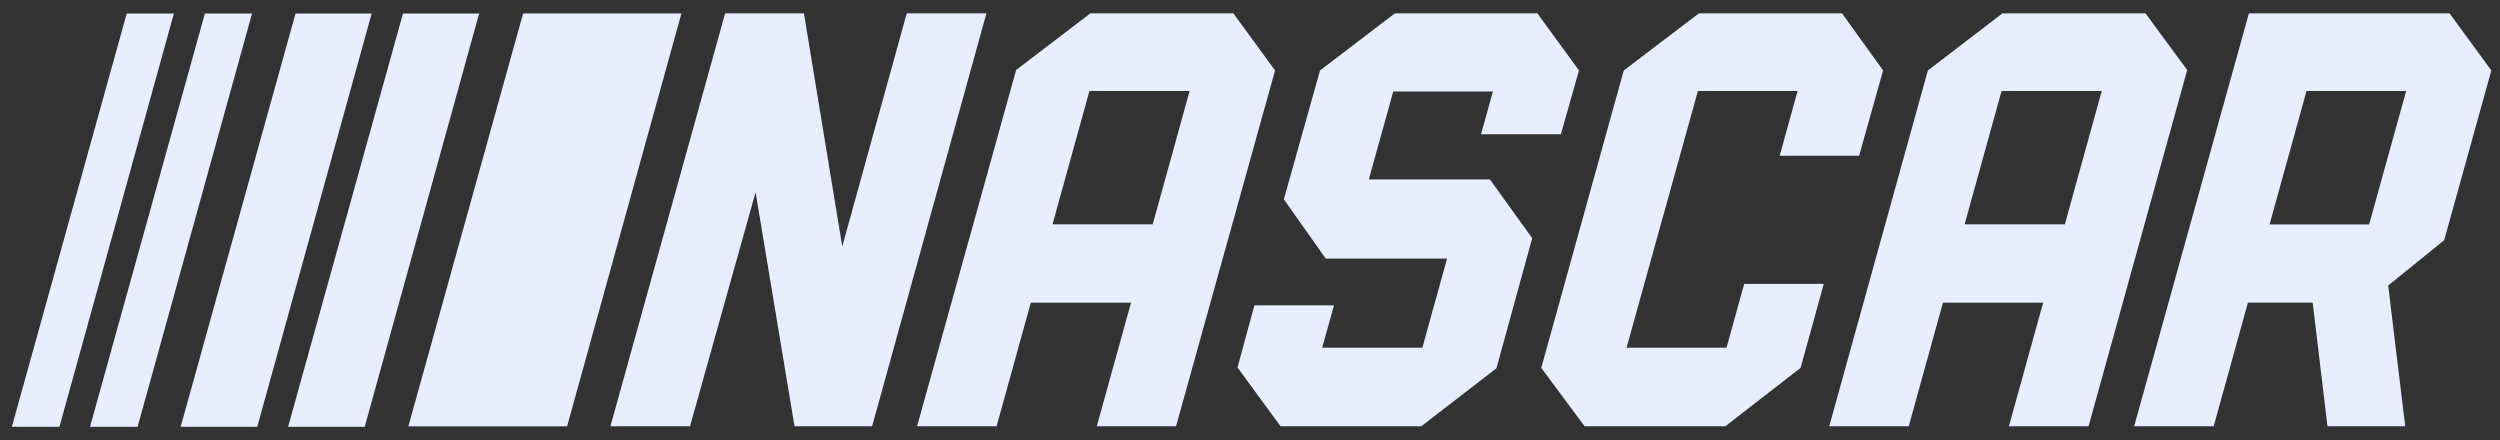 <svg width="142" height="25" viewBox="0 0 142 25" fill="none" xmlns="http://www.w3.org/2000/svg">
<rect x="0" y="0" width="142" height="25" fill="#333333" stroke="none"/>
<g clip-path="url(#clip0_412_12685)">
<path d="M79.228 0.759L74.977 4.001L72.923 11.321L75.303 14.69H82.192L80.791 19.749H75.101L75.77 17.344H71.25L70.29 20.873L72.735 24.211H80.729L84.998 20.918L87.029 13.53L84.627 10.191H77.748L79.137 5.194H84.797L84.122 7.625H88.658L89.685 4.001L87.323 0.759H79.228Z" fill="#E8EDFF"/>
<path d="M96.498 0.759L92.23 4.001L87.543 20.896L90.005 24.211H97.999L102.273 20.896L103.59 16.124H99.071L98.067 19.749H92.388L96.441 5.168H102.104L101.086 8.845H105.598L106.96 4.001L104.628 0.759H96.498Z" fill="#E8EDFF"/>
<path d="M127.737 0.759L121.221 24.211H125.737L127.683 17.186H131.359L132.201 24.211H136.617L135.649 16.218L138.83 13.642L141.508 4.001L139.135 0.759H127.737ZM131.01 5.168H136.671L134.565 12.75H128.911L131.01 5.168Z" fill="#E8EDFF"/>
<path d="M51.503 0.759L47.84 13.999L45.664 0.759H41.187L34.672 24.211H39.193L42.918 10.919L45.128 24.211H49.536L56.029 0.759H51.503Z" fill="#E8EDFF"/>
<path d="M61.931 0.759L57.715 3.978L52.091 24.211H56.606L58.551 17.191H64.243L62.298 24.211H66.799L72.423 4.001L70.055 0.759H61.931ZM61.879 5.168H67.57L65.474 12.743H59.783L61.879 5.168Z" fill="#E8EDFF"/>
<path d="M113.74 0.759L109.503 4.001L103.901 24.211H108.415L110.36 17.191H116.051L114.106 24.211H118.631L124.233 3.978L121.863 0.759H113.74ZM113.688 5.168H119.379L117.283 12.743H111.591L113.688 5.168Z" fill="#E8EDFF"/>
<path d="M29.713 0.763L23.196 24.215H32.211L38.705 0.763H29.713Z" fill="#E8EDFF"/>
<path d="M16.785 0.769L10.262 24.241H14.612L21.111 0.769H16.785Z" fill="#E8EDFF"/>
<path d="M22.888 0.769L16.365 24.241H20.716L27.215 0.769H22.888Z" fill="#E8EDFF"/>
<path d="M7.197 0.769L0.674 24.241H3.376L9.876 0.769H7.197Z" fill="#E8EDFF"/>
<path d="M11.637 0.769L5.113 24.241H7.816L14.315 0.769H11.637Z" fill="#E8EDFF"/>
</g>
<defs>
<clipPath id="clip0_412_12685">
<rect width="140.834" height="23.483" fill="white" transform="translate(0.674 0.759)"/>
</clipPath>
</defs>
</svg>
